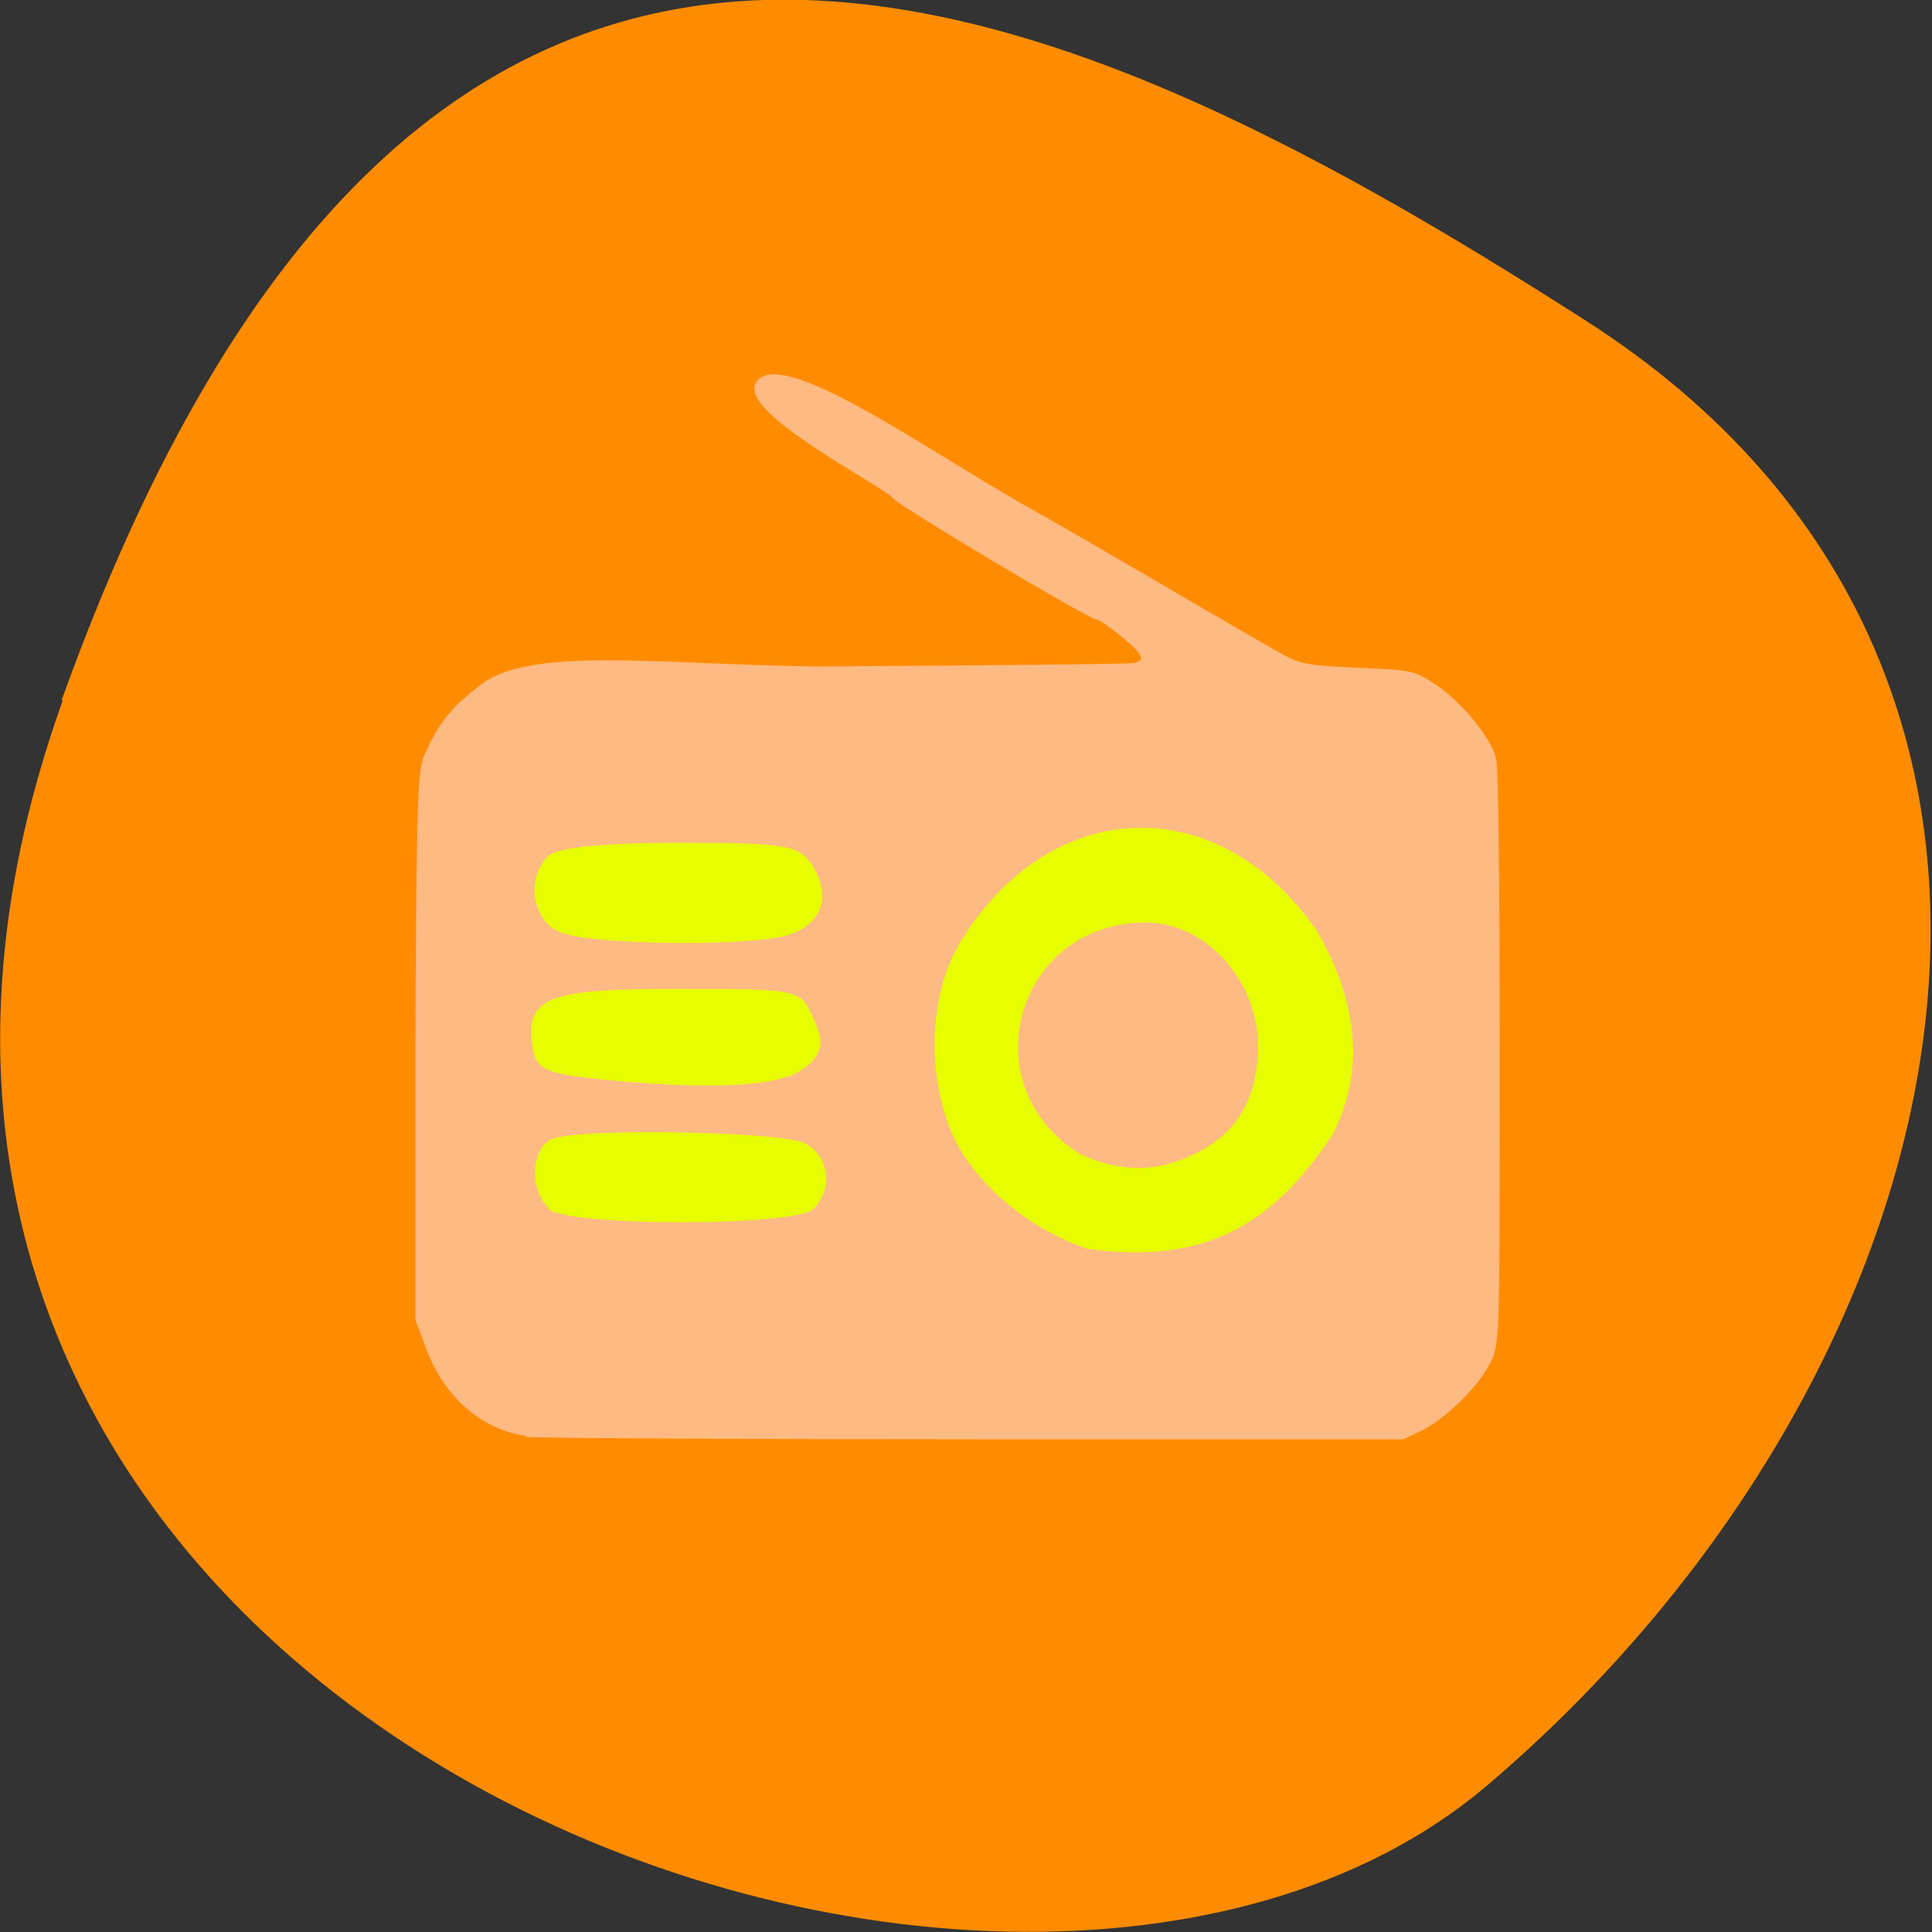 <svg xmlns="http://www.w3.org/2000/svg" viewBox="0 0 16 16"><rect x="0" y="0" width="16" height="16" fill="#333333" stroke="none"/><path d="m 0.52 5.8 c -2.99 8.34 7.75 12.39 11.78 9 c 4 -3.39 5.41 -9.21 0.84 -12.14 c -4.57 -2.93 -9.64 -5.2 -12.63 3.14" style="fill:#ff8c00"/><path d="m 4.35 11.89 c -0.36 -0.05 -0.67 -0.32 -0.82 -0.72 l -0.09 -0.24 v -2.28 c 0.01 -2.2 0.02 -2.29 0.09 -2.43 c 0.12 -0.26 0.23 -0.38 0.44 -0.54 c 0.4 -0.33 1.46 -0.18 2.79 -0.16 c 1.42 -0.01 2.61 -0.02 2.64 -0.03 c 0.05 -0.01 0.06 -0.04 0.04 -0.07 c -0.03 -0.06 -0.32 -0.29 -0.36 -0.29 c -0.06 0 -1.62 -0.93 -1.68 -1 c -0.09 -0.11 -1.29 -0.71 -1.14 -0.96 c 0.19 -0.32 1.39 0.54 2.2 1 c 0.71 0.4 1.41 0.82 2.11 1.22 c 0.19 0.11 0.24 0.12 0.67 0.14 c 0.45 0.02 0.47 0.02 0.65 0.14 c 0.21 0.14 0.46 0.44 0.5 0.61 c 0.02 0.05 0.03 1.17 0.03 2.47 c 0 2.29 0 2.38 -0.07 2.52 c -0.1 0.21 -0.36 0.46 -0.56 0.57 l -0.17 0.08 h -3.53 c -1.94 0 -3.62 -0.01 -3.73 -0.02" style="fill:#fdba82"/><g style="fill:#e7ff00"><path d="m 9 10.34 c -0.33 -0.11 -0.73 -0.36 -0.99 -0.73 c -0.34 -0.48 -0.36 -1.32 -0.05 -1.82 c 0.75 -1.21 2.13 -1.25 2.94 -0.09 c 0.31 0.53 0.43 1.11 0.14 1.69 c -0.5 0.76 -1.07 1.09 -2.05 0.95 m 0.83 -0.75 c 0.41 -0.17 0.6 -0.47 0.6 -0.95 c -0.02 -0.55 -0.45 -1 -0.93 -1 c -1.08 0 -1.46 1.36 -0.54 1.92 c 0.35 0.16 0.63 0.13 0.87 0.03"/><path d="m 4.64 7.72 c -0.23 -0.09 -0.29 -0.44 -0.1 -0.63 c 0.07 -0.07 0.45 -0.11 1.09 -0.11 c 0.89 0 0.99 0.02 1.1 0.19 c 0.17 0.28 0.06 0.52 -0.27 0.59 c -0.42 0.08 -1.58 0.06 -1.82 -0.04"/><path d="m 5 8.94 c -0.49 -0.05 -0.56 -0.08 -0.59 -0.27 c -0.06 -0.41 0.11 -0.48 1.2 -0.48 c 0.99 0 1.02 0 1.12 0.23 c 0.09 0.19 0.1 0.29 -0.06 0.42 c -0.12 0.1 -0.48 0.22 -1.68 0.1"/><path d="m 4.54 10 c -0.16 -0.16 -0.14 -0.51 0.04 -0.57 c 0.25 -0.09 1.9 -0.06 2.09 0.04 c 0.2 0.11 0.23 0.37 0.07 0.54 c -0.15 0.15 -2.04 0.15 -2.2 0"/></g></svg>